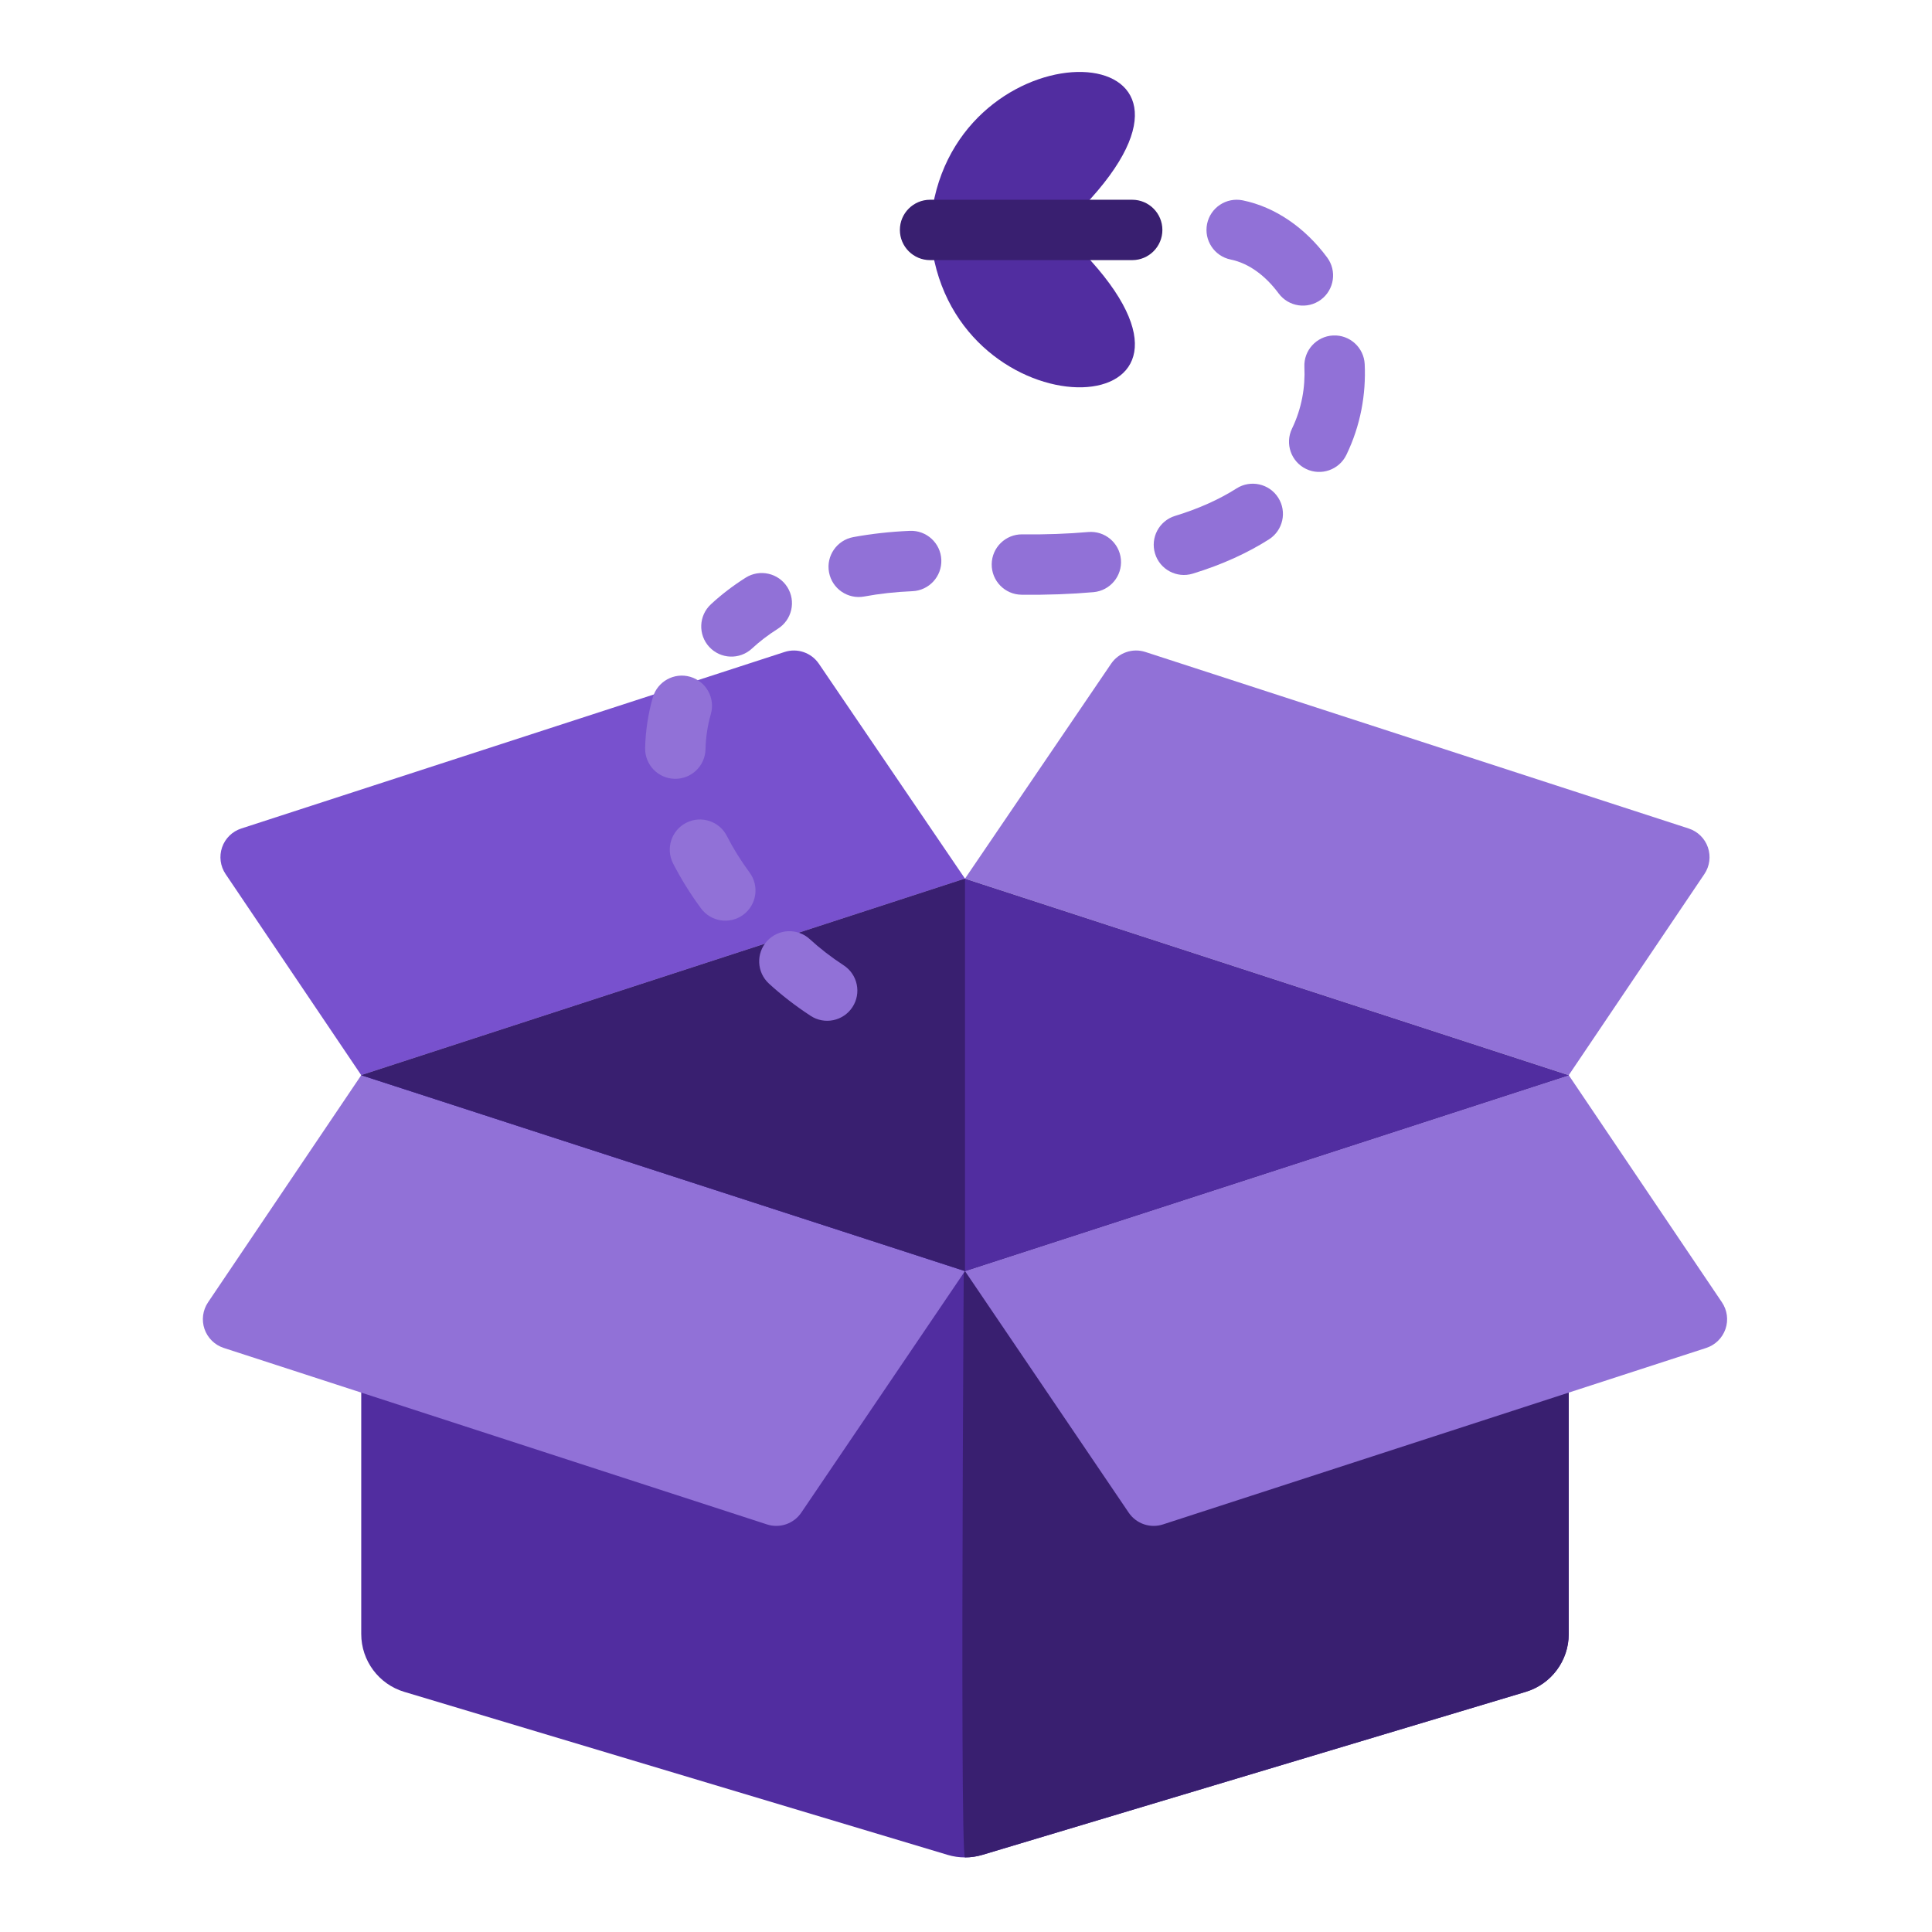 <svg fill="none" height="128" viewBox="0 0 128 128" width="128" xmlns="http://www.w3.org/2000/svg"><path clip-rule="evenodd" d="M103.933 71.234H23.933V108.258C23.933 110.024 25.091 111.582 26.783 112.09C34.821 114.5 57.425 121.282 62.783 122.89C63.533 123.114 64.333 123.114 65.083 122.89C70.441 121.282 93.045 114.5 101.083 112.09C102.775 111.582 103.933 110.024 103.933 108.258C103.933 98.986 103.933 71.234 103.933 71.234Z" fill-rule="evenodd" style="fill: rgb(81, 45, 160);"></path> <path clip-rule="evenodd" d="M103.933 71.234H63.933C63.933 71.234 63.545 123.058 63.933 123.058C64.321 123.058 64.707 123.002 65.083 122.89C70.441 121.282 93.045 114.5 101.083 112.09C102.775 111.582 103.933 110.024 103.933 108.258C103.933 98.986 103.933 71.234 103.933 71.234Z" fill-rule="evenodd" style="fill: rgb(57, 31, 112);"></path> <path clip-rule="evenodd" d="M63.933 84.212L23.933 71.234C23.933 71.234 16.919 81.634 13.783 86.282C13.431 86.804 13.345 87.458 13.549 88.052C13.755 88.646 14.225 89.108 14.823 89.304C22.421 91.772 44.913 99.08 50.813 100.996C51.659 101.272 52.587 100.954 53.087 100.216C55.769 96.258 63.933 84.212 63.933 84.212Z" fill-rule="evenodd" style="fill: rgb(145, 113, 215);"></path> <path clip-rule="evenodd" d="M103.933 71.234L63.933 84.212C63.933 84.212 72.097 96.258 74.779 100.216C75.279 100.954 76.207 101.272 77.053 100.996C82.953 99.08 105.445 91.772 113.043 89.304C113.641 89.108 114.111 88.646 114.317 88.052C114.521 87.458 114.435 86.804 114.083 86.282C110.947 81.634 103.933 71.234 103.933 71.234Z" fill-rule="evenodd" style="fill: rgb(145, 113, 215);"></path> <path clip-rule="evenodd" d="M54.251 43.972C53.751 43.238 52.825 42.92 51.979 43.196C46.083 45.11 23.585 52.42 15.987 54.89C15.389 55.084 14.917 55.546 14.713 56.14C14.509 56.734 14.595 57.39 14.947 57.91C17.835 62.194 23.933 71.234 23.933 71.234L63.933 58.212C63.933 58.212 56.749 47.646 54.251 43.972Z" fill-rule="evenodd" style="fill: rgb(120, 81, 206);"></path> <path clip-rule="evenodd" d="M112.919 57.91C113.271 57.39 113.357 56.734 113.153 56.14C112.949 55.546 112.477 55.084 111.879 54.89C104.281 52.42 81.783 45.11 75.887 43.196C75.041 42.92 74.115 43.238 73.615 43.972C71.117 47.646 63.933 58.212 63.933 58.212L103.933 71.234C103.933 71.234 110.031 62.194 112.919 57.91Z" fill-rule="evenodd" style="fill: rgb(145, 113, 215);"></path> <path clip-rule="evenodd" d="M103.933 71.234L63.933 58.212L23.933 71.234L63.933 84.212L103.933 71.234Z" fill-rule="evenodd" style="fill: rgb(81, 45, 160);"></path> <path clip-rule="evenodd" d="M63.933 84.212V58.212L23.933 71.234L63.933 84.212Z" fill-rule="evenodd" style="fill: rgb(57, 31, 112);"></path> <path clip-rule="evenodd" d="M55.897 63.956C55.065 63.412 54.315 62.83 53.649 62.22C52.837 61.474 51.571 61.528 50.823 62.342C50.077 63.154 50.131 64.42 50.945 65.166C51.763 65.918 52.685 66.634 53.709 67.304C54.633 67.908 55.873 67.648 56.477 66.724C57.081 65.8 56.821 64.56 55.897 63.956Z" fill-rule="evenodd" style="fill: rgb(145, 113, 215);"></path> <path clip-rule="evenodd" d="M49.665 57.812C49.071 57.006 48.569 56.196 48.157 55.386C47.657 54.402 46.451 54.01 45.467 54.51C44.483 55.01 44.091 56.216 44.591 57.2C45.099 58.196 45.715 59.194 46.445 60.184C47.099 61.072 48.351 61.262 49.241 60.608C50.129 59.952 50.319 58.7 49.665 57.812Z" fill-rule="evenodd" style="fill: rgb(145, 113, 215);"></path> <path clip-rule="evenodd" d="M46.741 49.65C46.761 48.844 46.879 48.062 47.095 47.312C47.399 46.252 46.785 45.142 45.723 44.838C44.663 44.534 43.553 45.148 43.249 46.21C42.943 47.282 42.771 48.4 42.741 49.55C42.715 50.654 43.587 51.572 44.691 51.598C45.795 51.626 46.713 50.754 46.741 49.65Z" fill-rule="evenodd" style="fill: rgb(145, 113, 215);"></path> <path clip-rule="evenodd" d="M49.817 42.97C50.331 42.494 50.907 42.054 51.537 41.656C52.471 41.066 52.751 39.83 52.163 38.898C51.573 37.964 50.337 37.684 49.403 38.272C48.557 38.806 47.789 39.396 47.099 40.036C46.289 40.786 46.241 42.052 46.991 42.862C47.741 43.672 49.007 43.72 49.817 42.97Z" fill-rule="evenodd" style="fill: rgb(145, 113, 215);"></path> <path clip-rule="evenodd" d="M57.255 39.52C58.261 39.334 59.327 39.214 60.451 39.168C61.555 39.12 62.411 38.186 62.365 37.084C62.319 35.982 61.385 35.124 60.281 35.17C58.961 35.226 57.709 35.368 56.527 35.586C55.443 35.788 54.723 36.832 54.925 37.916C55.125 39.002 56.169 39.72 57.255 39.52Z" fill-rule="evenodd" style="fill: rgb(145, 113, 215);"></path> <path clip-rule="evenodd" d="M67.679 39.402C69.385 39.422 70.973 39.362 72.447 39.232C73.547 39.134 74.361 38.162 74.263 37.062C74.165 35.964 73.193 35.15 72.093 35.248C70.743 35.366 69.289 35.422 67.725 35.402C66.621 35.39 65.715 36.276 65.703 37.378C65.689 38.482 66.575 39.39 67.679 39.402Z" fill-rule="evenodd" style="fill: rgb(145, 113, 215);"></path> <path clip-rule="evenodd" d="M79.021 38.006C81.001 37.4 82.673 36.624 84.073 35.734C85.003 35.14 85.279 33.904 84.685 32.972C84.093 32.042 82.855 31.766 81.923 32.36C80.797 33.076 79.447 33.692 77.851 34.18C76.797 34.504 76.201 35.622 76.525 36.678C76.847 37.734 77.967 38.328 79.021 38.006Z" fill-rule="evenodd" style="fill: rgb(145, 113, 215);"></path> <path clip-rule="evenodd" d="M89.201 30.136C90.145 28.184 90.507 26.12 90.415 24.13C90.363 23.026 89.425 22.174 88.323 22.226C87.221 22.278 86.367 23.214 86.419 24.316C86.483 25.668 86.239 27.07 85.599 28.396C85.119 29.39 85.535 30.588 86.529 31.068C87.523 31.548 88.721 31.13 89.201 30.136Z" fill-rule="evenodd" style="fill: rgb(145, 113, 215);"></path> <path clip-rule="evenodd" d="M87.927 17.058C86.469 15.088 84.491 13.716 82.335 13.274C81.253 13.054 80.195 13.75 79.973 14.832C79.753 15.914 80.451 16.972 81.531 17.194C82.775 17.448 83.871 18.302 84.713 19.44C85.371 20.326 86.625 20.512 87.511 19.856C88.399 19.198 88.585 17.944 87.927 17.058Z" fill-rule="evenodd" style="fill: rgb(145, 113, 215);"></path> <path clip-rule="evenodd" d="M61.799 13.662C63.963 1.408 82.717 2.2 71.799 13.662H61.799Z" fill-rule="evenodd" style="fill: rgb(81, 45, 160);"></path> <path clip-rule="evenodd" d="M61.799 16.766C63.963 29.018 82.717 28.228 71.799 16.766H61.799Z" fill-rule="evenodd" style="fill: rgb(81, 45, 160);"></path> <path clip-rule="evenodd" d="M61.619 17.234H75.011C76.115 17.234 77.011 16.338 77.011 15.234C77.011 14.13 76.115 13.234 75.011 13.234H61.619C60.517 13.234 59.619 14.13 59.619 15.234C59.619 16.338 60.517 17.234 61.619 17.234Z" fill-rule="evenodd" style="fill: rgb(57, 31, 112);"></path></svg>